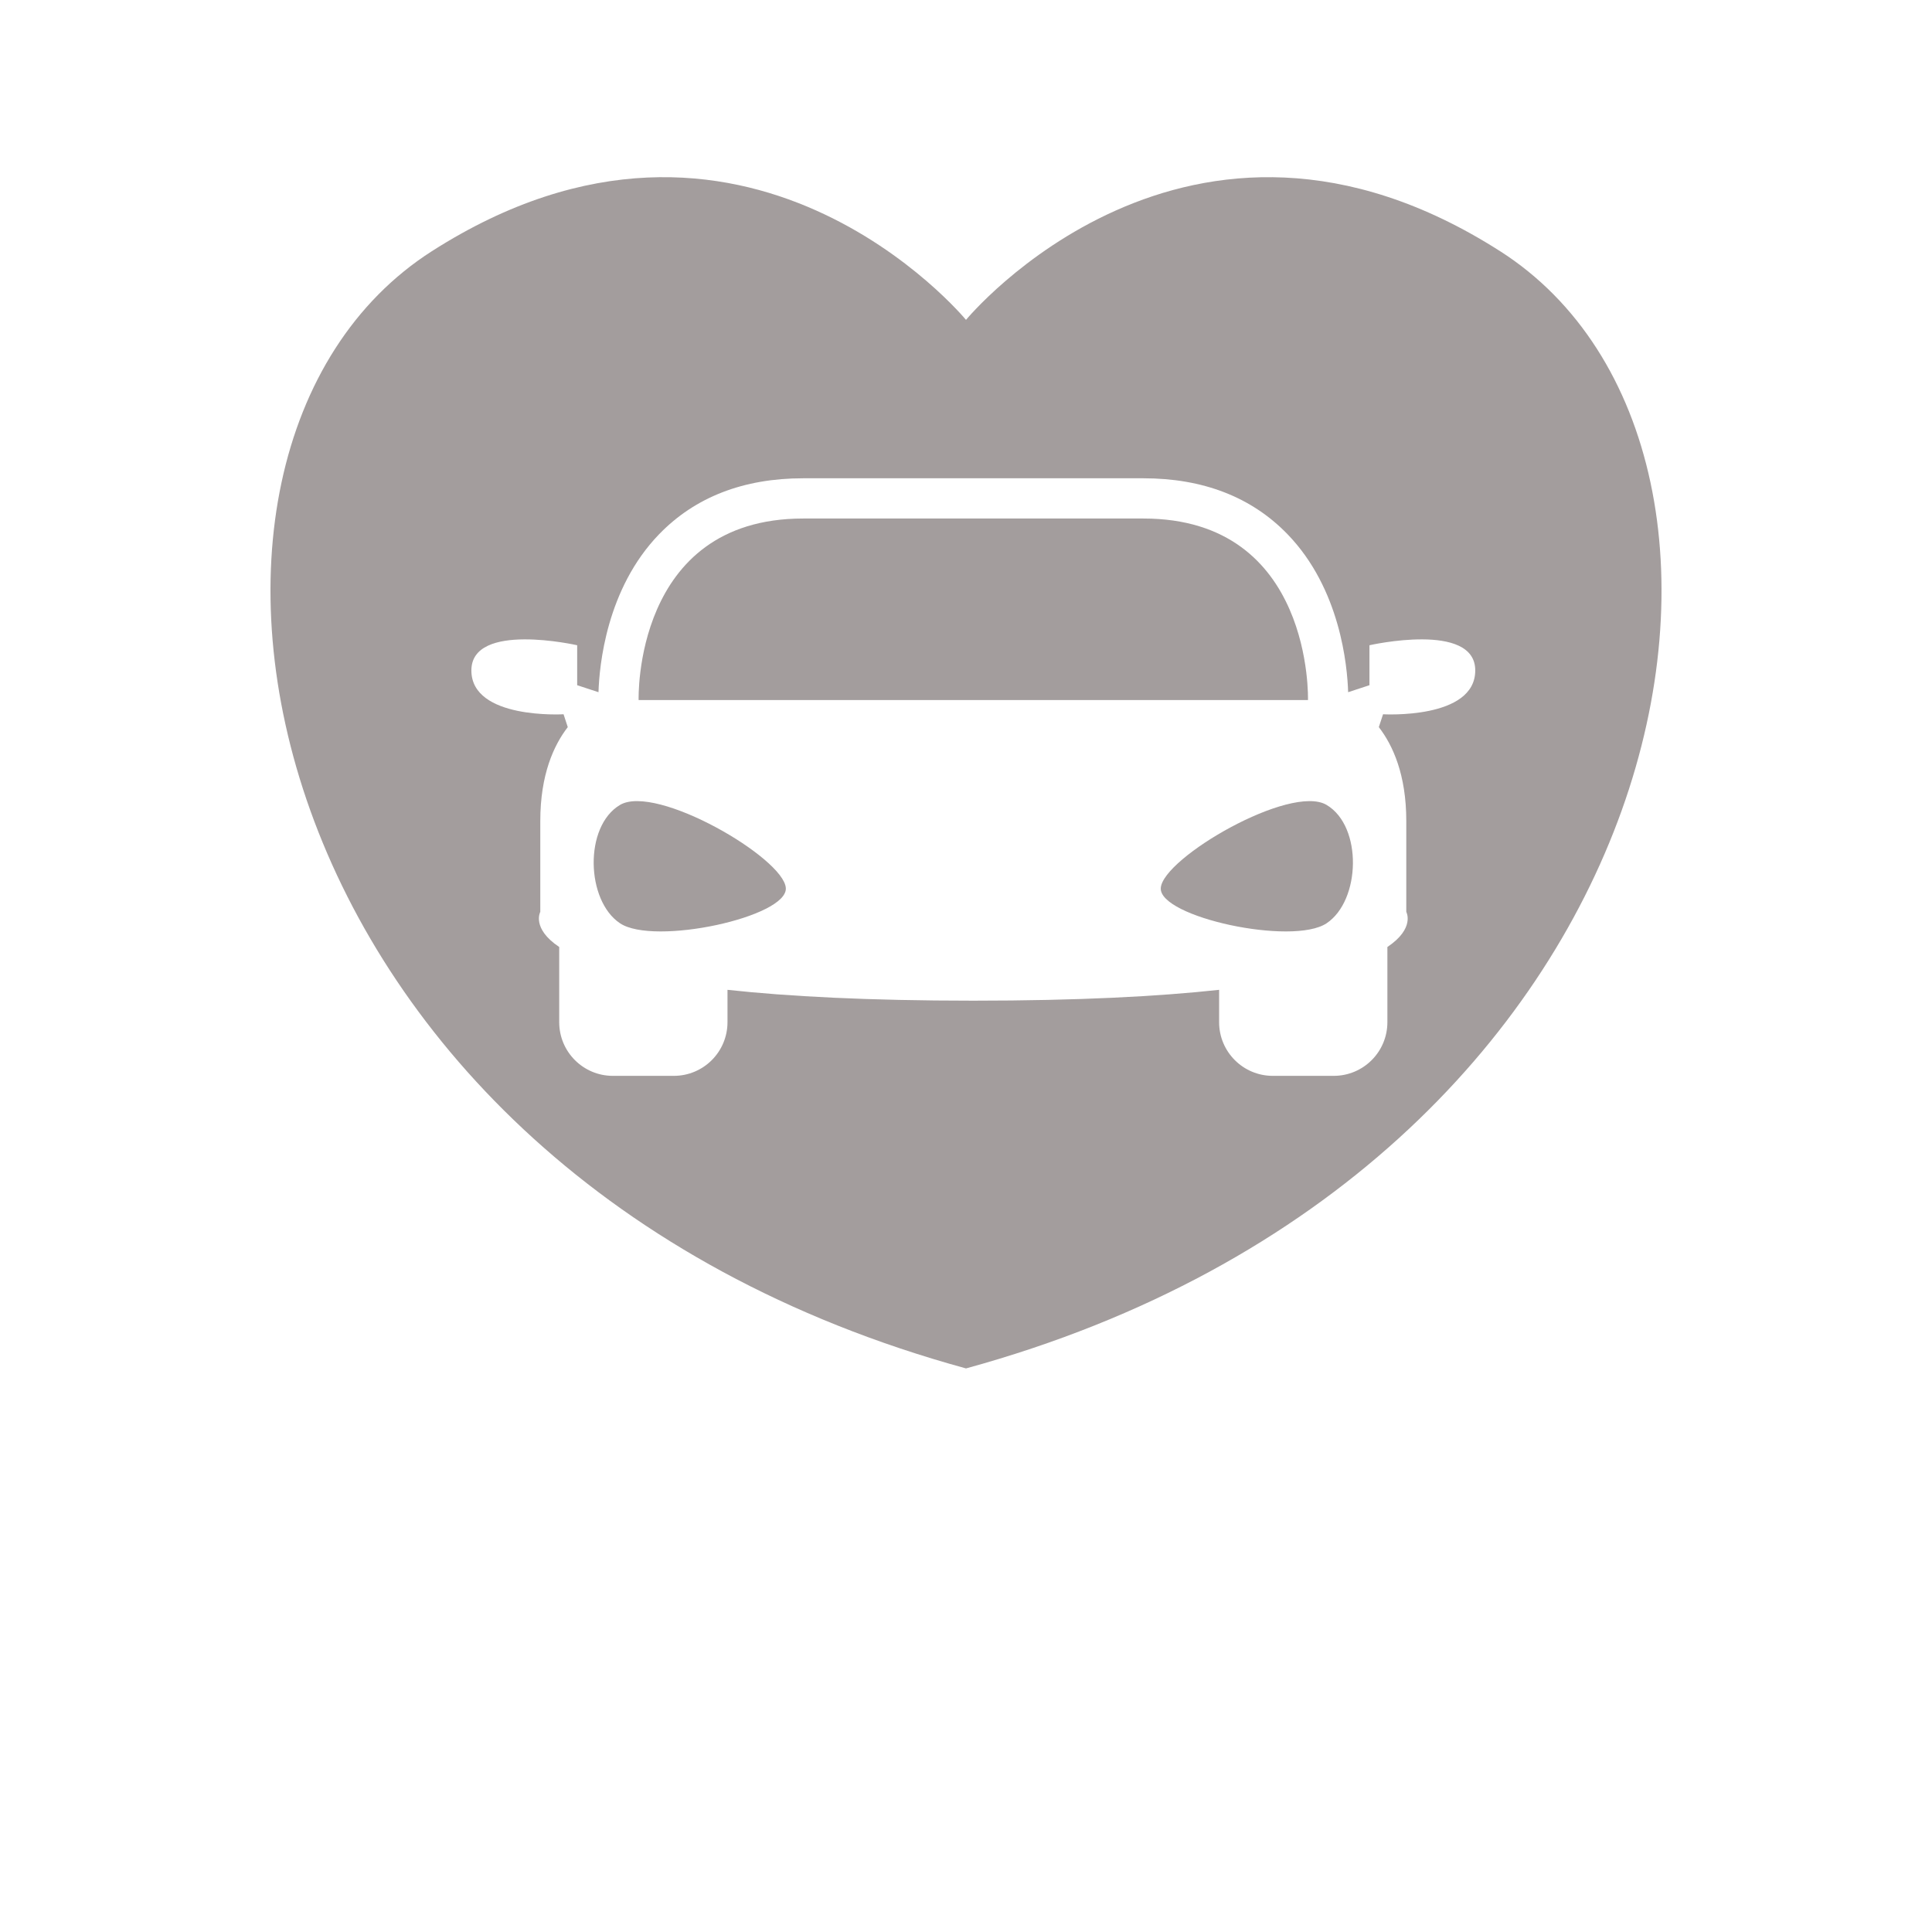<svg width="350" height="350" viewBox="0 0 350 350" fill="none" xmlns="http://www.w3.org/2000/svg">
<path d="M240.325 145.82C233.782 141.945 210.651 155.418 210.286 160.871C209.936 166.127 234.151 171.379 240.325 167.26C246.501 163.142 246.868 149.697 240.325 145.82V145.82Z" fill="#A39D9D"/>
<path d="M207.15 93.935H176.322H145.494C114.666 93.935 115.693 126.822 115.693 126.822H236.953C236.949 126.822 237.978 93.935 207.148 93.935H207.15Z" fill="#A39D9D"/>
<path d="M112.32 145.82C105.777 149.695 106.146 163.141 112.32 167.26C118.497 171.379 142.71 166.125 142.359 160.871C141.992 155.42 118.863 141.944 112.32 145.82V145.82Z" fill="#A39D9D"/>
<path d="M271.78 45.52C215.09 9.262 175 57.949 175 57.949C175 57.949 134.906 9.26 78.22 45.517C21.53 81.778 43.998 212.018 175 247.903C306.005 212.018 328.47 81.778 271.78 45.517V45.52ZM250.553 129.395L249.786 131.725C252.317 135 254.762 140.324 254.762 148.738V165.191C254.762 165.191 256.403 168.164 251.339 171.556V185.181C251.339 190.548 246.987 194.9 241.622 194.9H230.573C225.206 194.9 220.854 190.549 220.854 185.181V179.316C209.867 180.515 195.387 181.281 176.323 181.281C157.258 181.281 142.778 180.513 131.792 179.316V185.181C131.792 190.548 127.44 194.9 122.073 194.9H111.024C105.657 194.9 101.307 190.549 101.307 185.181V171.556C96.242 168.166 97.879 165.191 97.879 165.191V148.738C97.879 140.322 100.324 135.002 102.857 131.725L102.094 129.395C102.094 129.395 85.395 130.383 85.395 121.457C85.395 112.533 104.561 116.893 104.561 116.893V124.131L108.422 125.399C108.569 120.664 109.828 106.66 119.418 96.766C125.928 90.049 134.701 86.645 145.498 86.645H207.153C217.95 86.645 226.722 90.049 233.233 96.766C242.823 106.658 244.081 120.66 244.229 125.399L248.09 124.131V116.893C248.09 116.893 267.256 112.533 267.256 121.457C267.249 130.383 250.551 129.395 250.551 129.395H250.553Z" fill="#A39D9D"/>
</svg>
